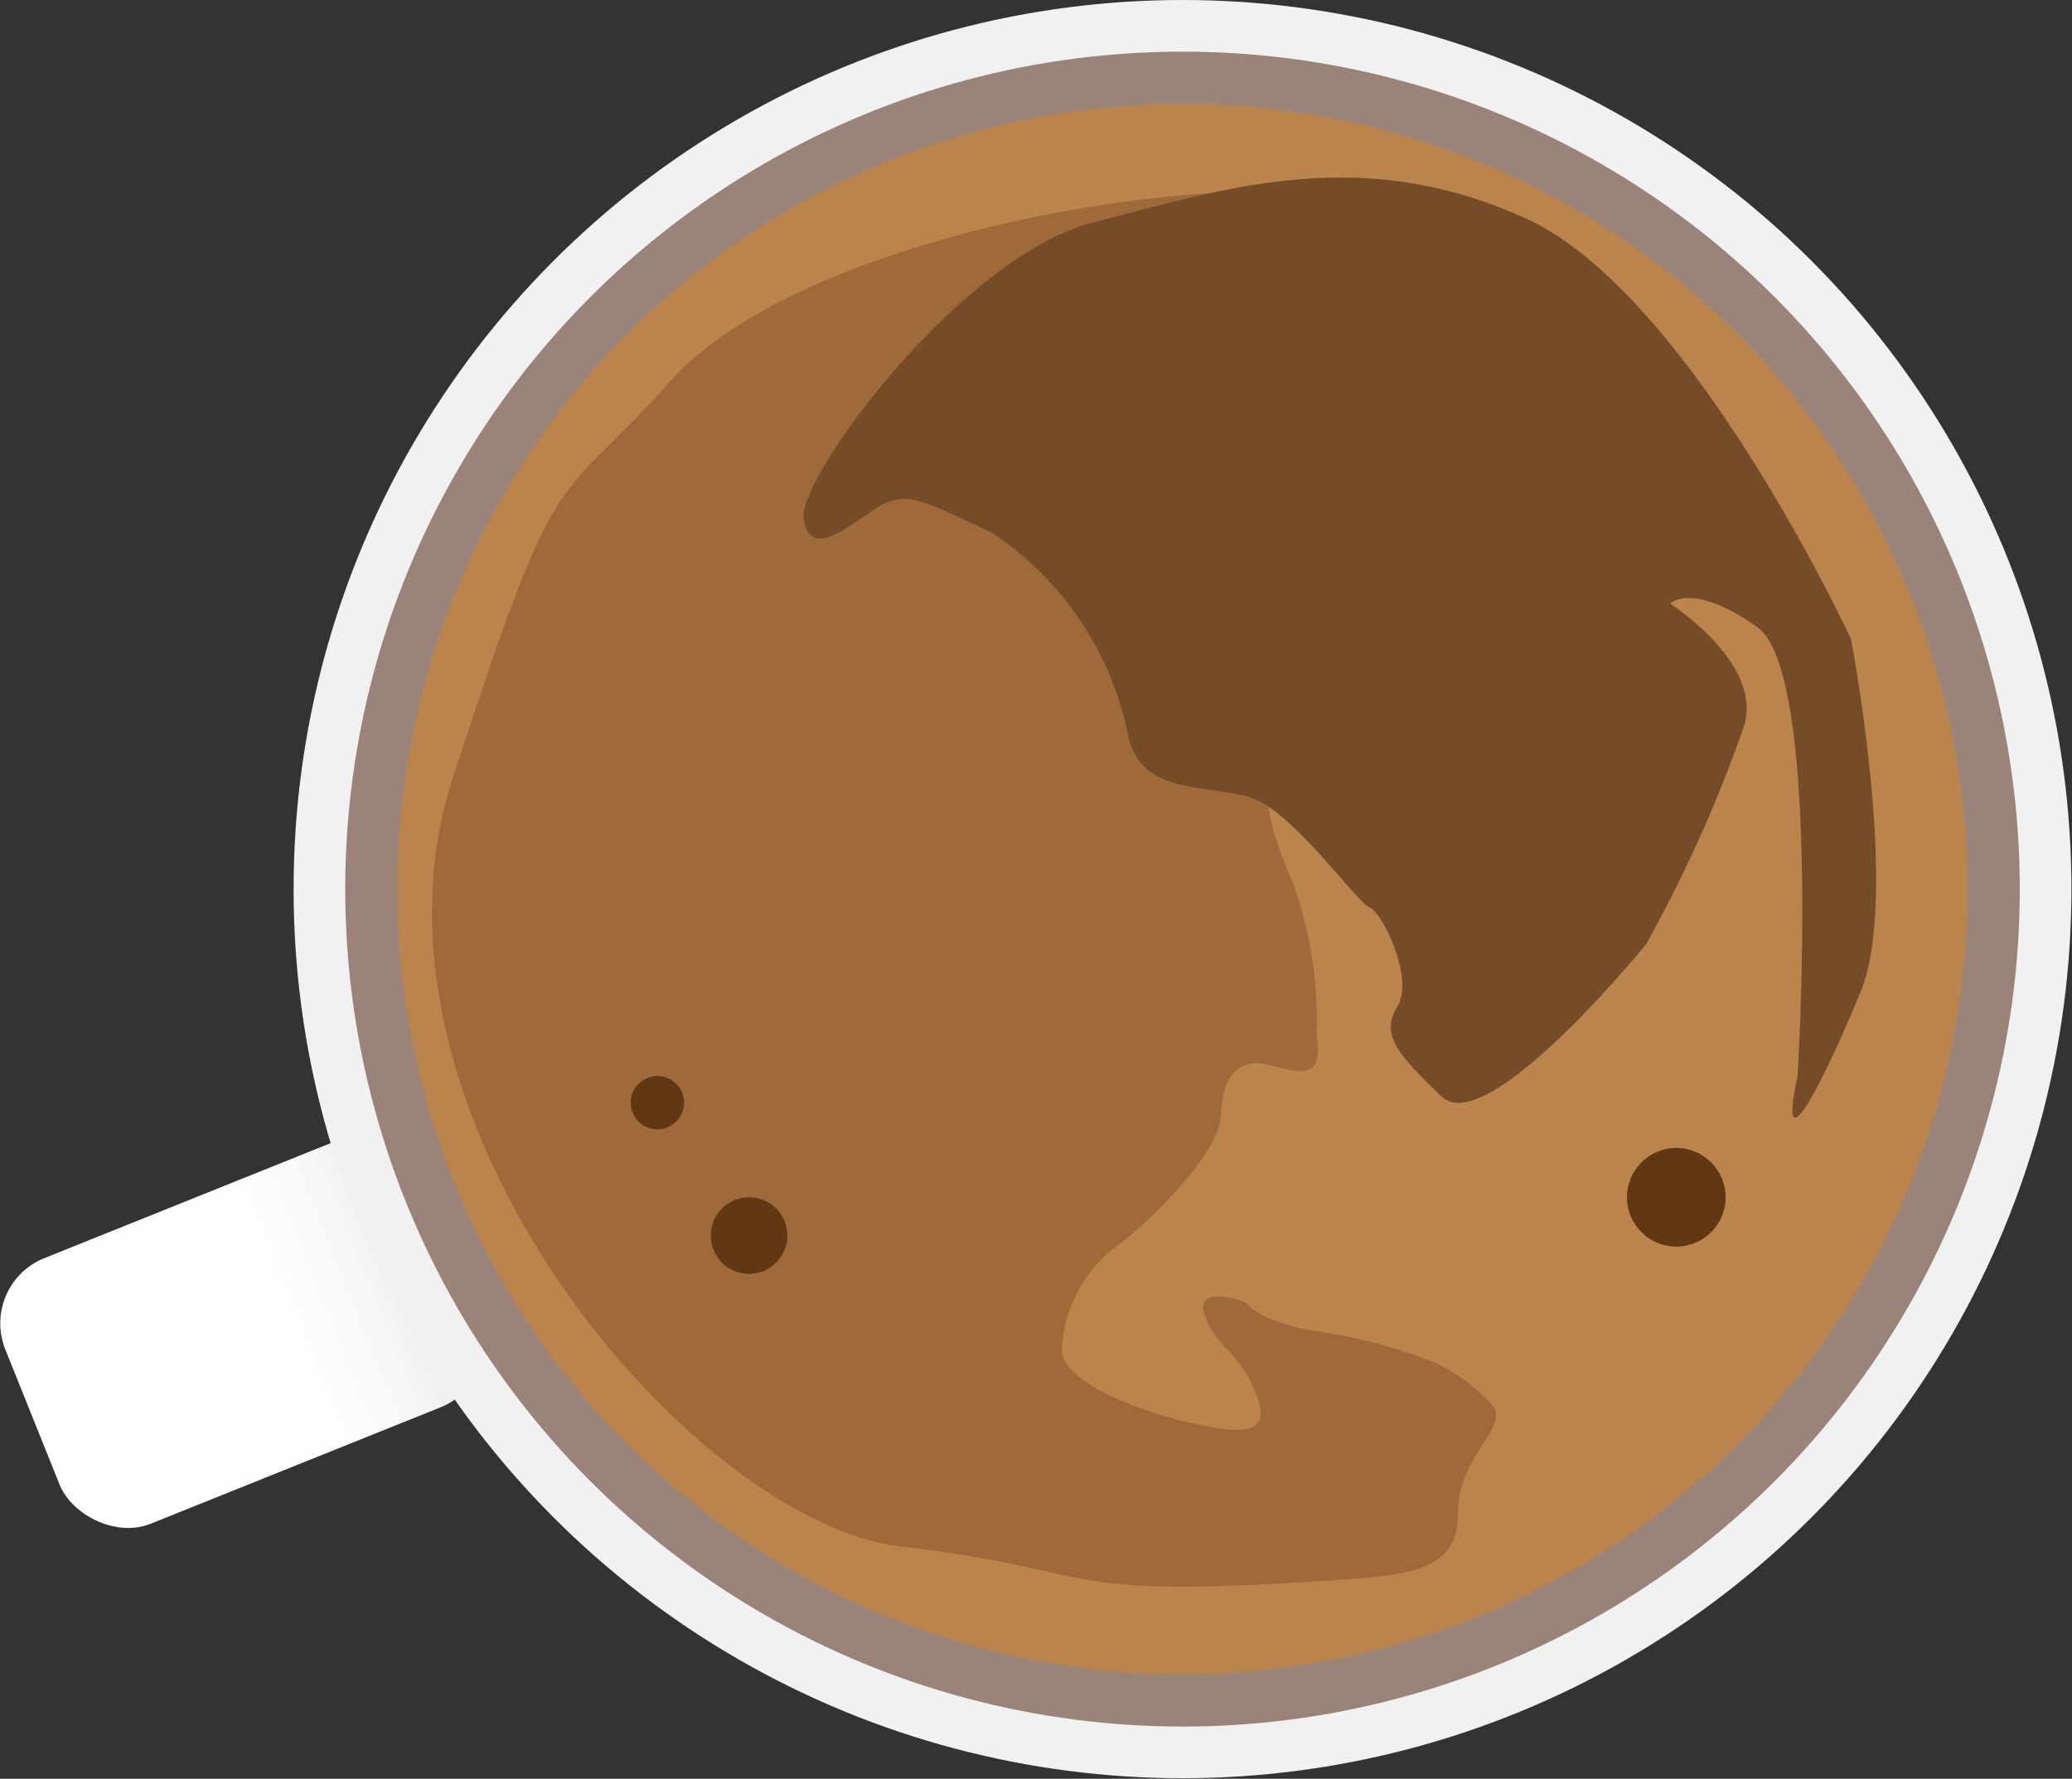 <svg id="svg26706" xmlns="http://www.w3.org/2000/svg" xmlns:xlink="http://www.w3.org/1999/xlink" viewBox="0 0 35.71 30.65"><rect x="0" y="0" width="35.71" height="30.65" fill="#333333" stroke="none"/><defs><style>.cls-1{fill:url(#linear-gradient);}.cls-2{fill:#f1f1f2;}.cls-3{fill:#9a8479;}.cls-4{fill:#bb844d;}.cls-5{fill:#9f6a39;}.cls-6{fill:#754c28;}.cls-7{fill:#603813;}</style><linearGradient id="linear-gradient" x1="533.85" y1="-330.57" x2="542.59" y2="-330.57" gradientTransform="translate(-257.1 538.34) scale(0.89 1.34)" gradientUnits="userSpaceOnUse"><stop offset="0" stop-color="#b1b3b5"/><stop offset="0.05" stop-color="#c4c5c7"/><stop offset="0.14" stop-color="#dadbdc"/><stop offset="0.24" stop-color="#ebebec"/><stop offset="0.36" stop-color="#f6f7f7"/><stop offset="0.53" stop-color="#fdfdfd"/><stop offset="1" stop-color="#fff"/></linearGradient></defs><title>Coffee Cup 03 without plate</title><rect class="cls-1" x="219.2" y="93.15" width="7.8" height="4.93" rx="1.21" transform="translate(246.84 28.55) rotate(158.12)"/><circle class="cls-2" cx="20.38" cy="15.32" r="15.32"/><circle class="cls-3" cx="20.38" cy="15.32" r="14.43"/><circle class="cls-4" cx="20.38" cy="15.32" r="13.53"/><path class="cls-5" d="M242.05,99.87c1.31-.1,2-.2,2-1.17s.91-1.47.58-1.85a3.11,3.11,0,0,0-1-.73,9,9,0,0,0-2.08-.54c-.94-.16-1.18-.5-1.18-.5s-.87-.31-.69.22.56.64.82,1.21.23.85-.51.76-2.67-.63-2.77-1.33a2.37,2.37,0,0,1,1-1.86c.45-.33,1.72-1.54,1.74-2.2s.29-1,.79-.89,1,.35.86-.53a6.89,6.89,0,0,0-.42-2.63c-.55-1.29-.57-1.76.06-2.56a2,2,0,0,0,.13-2.53,2.39,2.39,0,0,0-2.21-1,3.33,3.33,0,0,1-1.36,0c-.5-.08-1.26-.44-.57-.81s1.8-.46,2.37-1,.93-1,1.63-1S243.33,79,244,79s4.05,1,4.35,1.73.88.55.38-.25S245.31,76.34,242,76s-9.47.91-11.52,3.21-1.89,1.12-3.76,6.86,4.08,12.8,7.74,13.23S236.9,100.22,242.05,99.87Z" transform="translate(-218.92 -72.65)"/><path class="cls-6" d="M249.9,91.19s.43-6.93-.69-7.73-1.51-.41-1.51-.41,1.69,1.07,1.25,2.19a23.78,23.78,0,0,1-1.66,3.68c-.38.46-2.8,3.33-3.53,2.62S242.7,90.49,243,90s-.25-1.62-.47-1.71-1.24-1.53-1.94-1.85-2,0-2.23-1.13A5.48,5.48,0,0,0,236,81.82c-1.11-.5-1.45-.77-2-.4s-1.13.85-1.23.16,2.7-4.51,5-5.1,4.62-1.36,7.46-.06,5.59,7.24,5.59,7.24.85,4.41.17,6.07S249.55,92.82,249.9,91.19Z" transform="translate(-218.92 -72.65)"/><circle class="cls-7" cx="28.89" cy="20.63" r="0.85"/><circle class="cls-7" cx="12.91" cy="21.29" r="0.66"/><circle class="cls-7" cx="11.33" cy="19" r="0.46"/></svg>